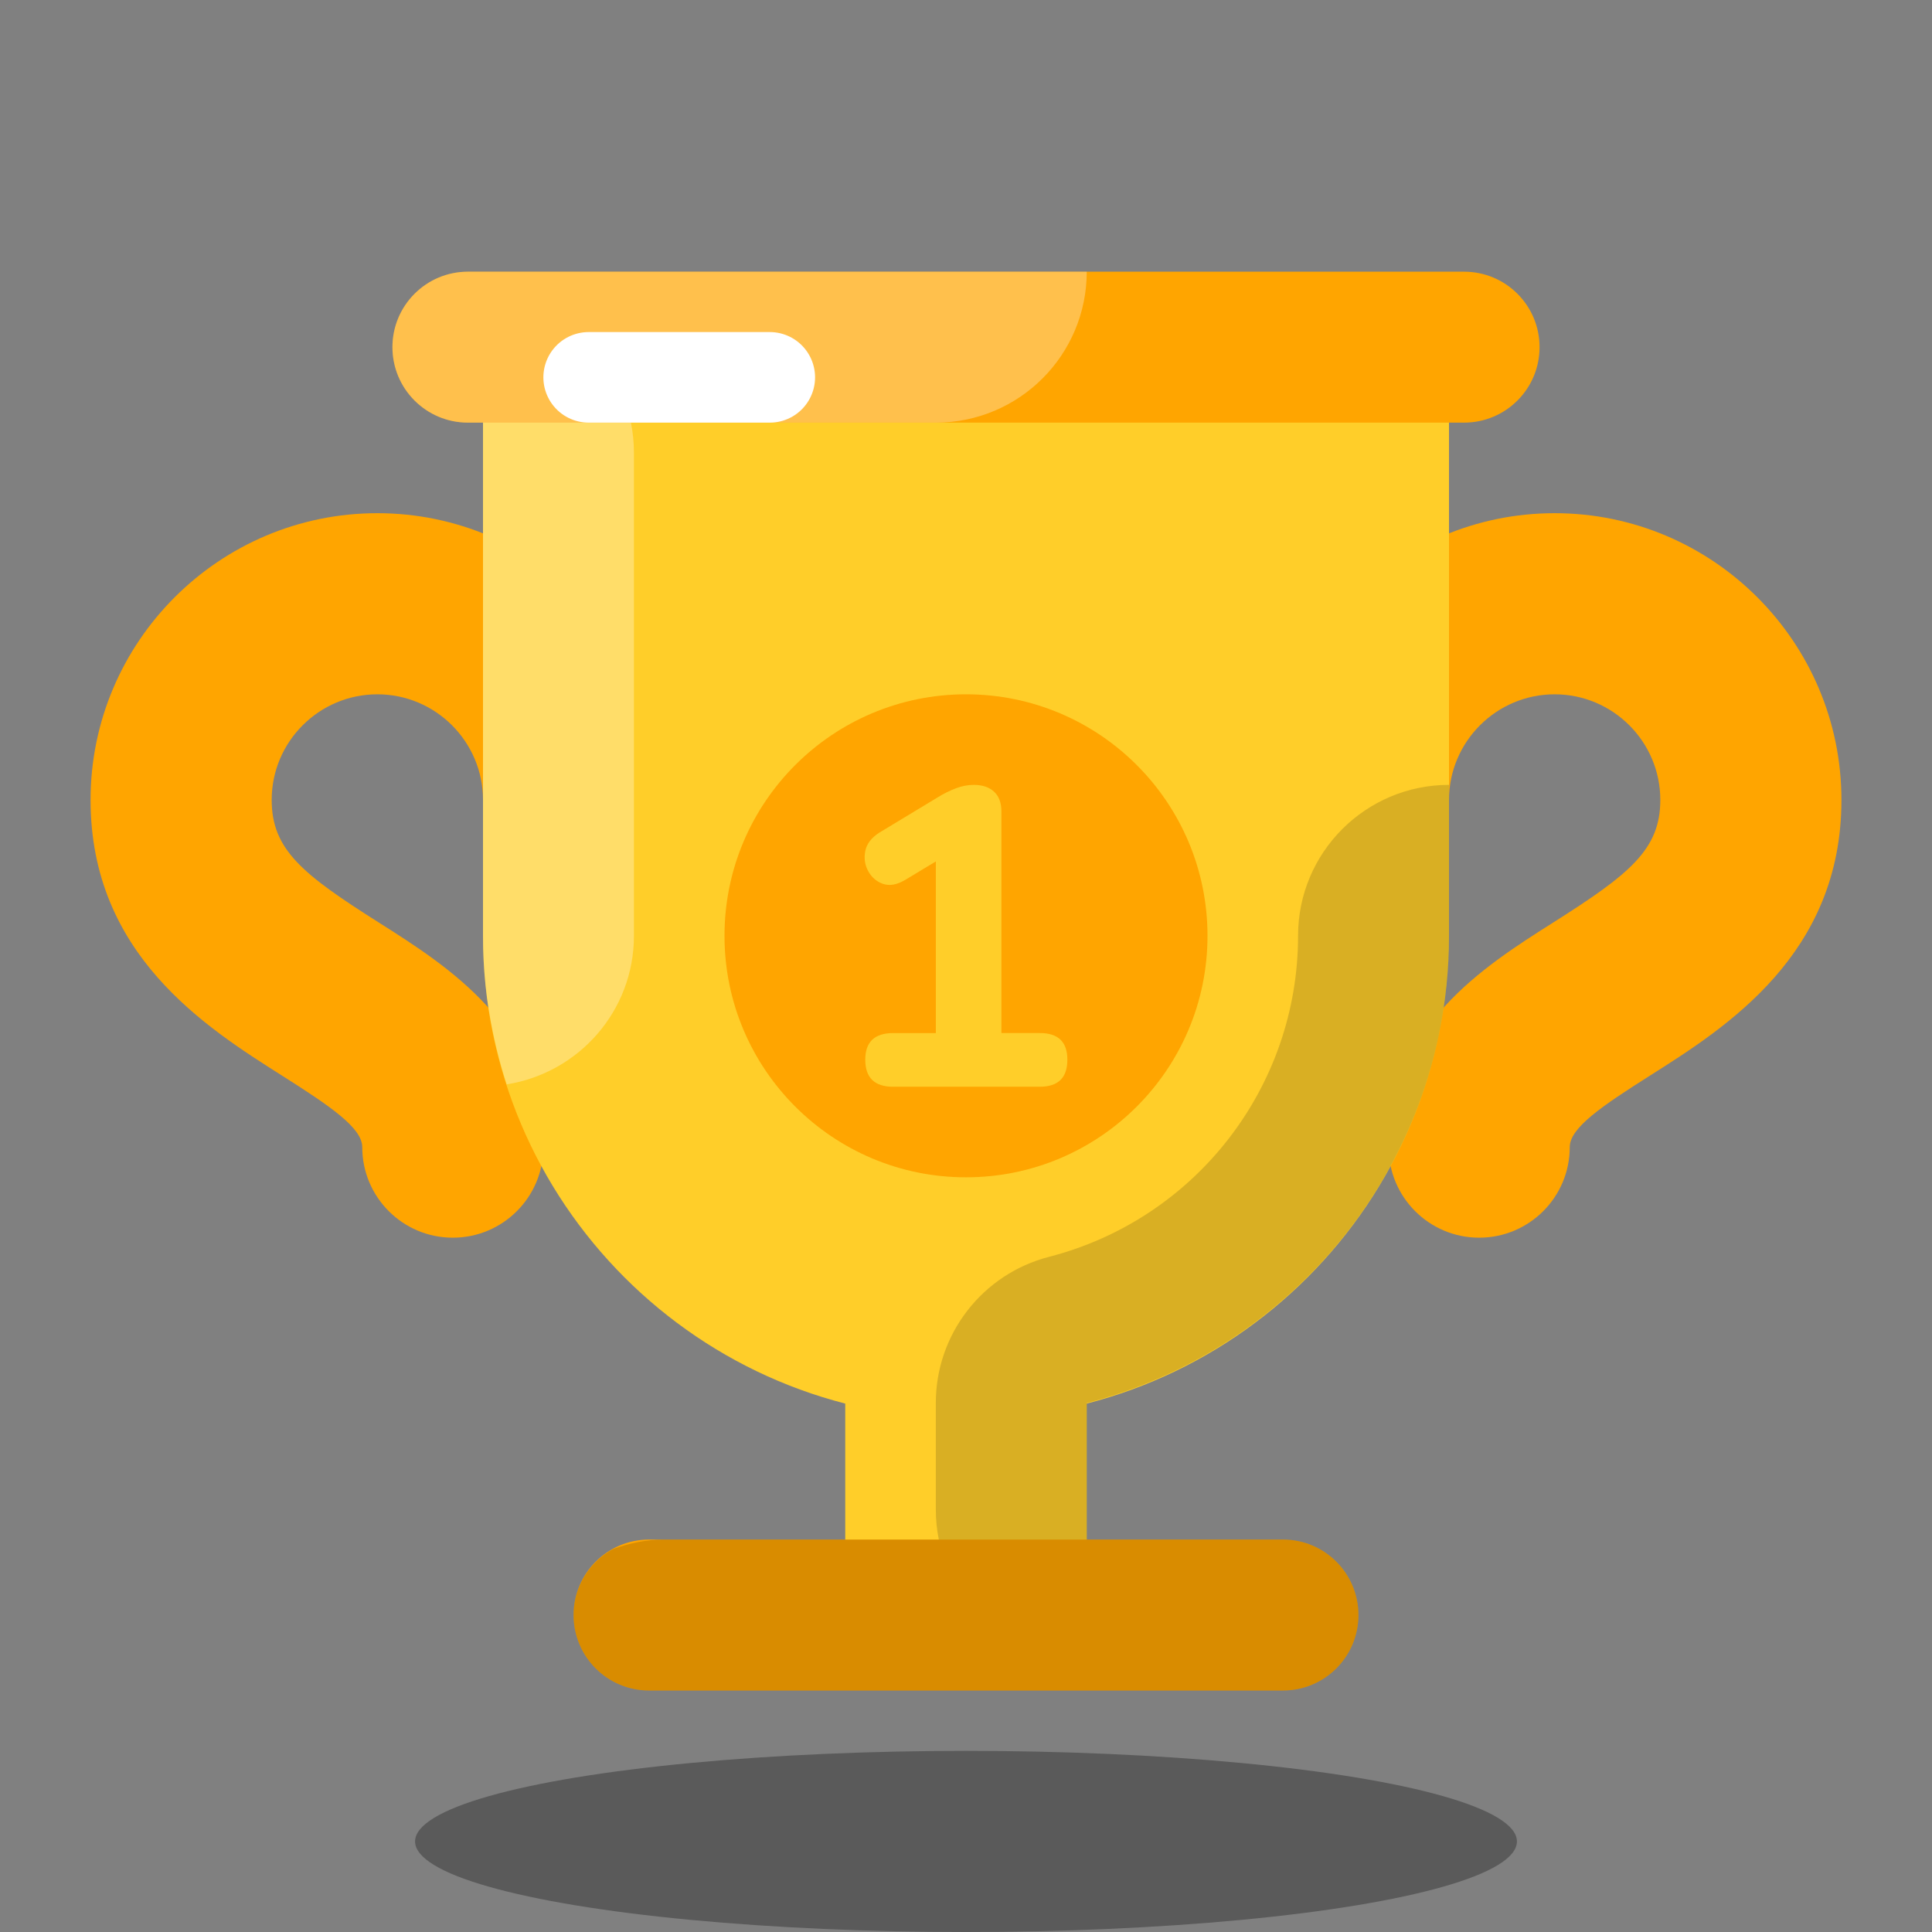 <svg xmlns="http://www.w3.org/2000/svg"  viewBox="0 0 64 64" width="512px" height="512px" baseProfile="basic"><rect x="0" y="0" width="64" height="64" fill="#808080" stroke="none"/><path fill="orange" d="M15,41c-1.657,0-3-1.343-3-3c0-0.638-1.055-1.354-2.664-2.373C6.813,34.029,3,31.614,3,26.5 c0-5.238,4.262-9.5,9.5-9.5s9.5,4.262,9.5,9.5c0,1.657-1.343,3-3,3s-3-1.343-3-3c0-1.93-1.57-3.5-3.5-3.5S9,24.57,9,26.5 c0,1.648,1.026,2.462,3.547,4.059C14.849,32.017,18,34.013,18,38C18,39.657,16.657,41,15,41z"/><path fill="orange" d="M49,41c-1.657,0-3-1.343-3-3c0-3.987,3.151-5.983,5.453-7.441C53.974,28.962,55,28.148,55,26.5 c0-1.93-1.57-3.5-3.5-3.5S48,24.57,48,26.5c0,1.657-1.343,3-3,3s-3-1.343-3-3c0-5.238,4.262-9.5,9.5-9.5s9.5,4.262,9.5,9.5 c0,5.114-3.813,7.529-6.336,9.127C53.055,36.646,52,37.362,52,38C52,39.657,50.657,41,49,41z"/><path fill="#ffce29" d="M32,47L32,47c-8.837,0-16-7.163-16-16V10h32v21C48,39.837,40.837,47,32,47z"/><path fill="orange" d="M48.5,14h-33c-1.381,0-2.5-1.119-2.5-2.5v0c0-1.381,1.119-2.5,2.5-2.5h33c1.381,0,2.5,1.119,2.5,2.5 v0C51,12.881,49.881,14,48.5,14z"/><rect width="8" height="13" x="28" y="42" fill="#ffce29"/><path fill="orange" d="M42.5,56h-21c-1.381,0-2.5-1.119-2.5-2.5v0c0-1.381,1.119-2.5,2.5-2.5h21c1.381,0,2.5,1.119,2.5,2.5 v0C45,54.881,43.881,56,42.5,56z"/><circle cx="32" cy="31" r="8" fill="orange"/><path fill="#ffce29" d="M29.587,36c-0.615,0-0.924-0.299-0.924-0.896c0-0.588,0.309-0.882,0.924-0.882h1.414v-5.686 l-1.022,0.616c-0.27,0.159-0.513,0.201-0.728,0.127c-0.214-0.075-0.377-0.215-0.49-0.421c-0.112-0.205-0.145-0.427-0.098-0.665 c0.047-0.238,0.201-0.441,0.463-0.609l1.947-1.177c0.196-0.121,0.394-0.219,0.595-0.294C31.868,26.037,32.066,26,32.262,26 c0.28,0,0.502,0.075,0.666,0.224c0.163,0.149,0.245,0.369,0.245,0.658v7.339h1.274c0.608,0,0.911,0.294,0.911,0.882 c0,0.598-0.303,0.896-0.911,0.896H29.587z"/><path d="M45,53.5c0-1.381-1.119-2.5-2.5-2.5H36v-4.524C42.897,44.697,48,38.453,48,31v-5	c-2.762,0-5,2.239-5,5c0,5.009-3.392,9.381-8.249,10.634C32.543,42.204,31,44.195,31,46.476V50c0,0.342,0.034,0.677,0.1,1H28h-6	c-0.595,0-1.157,0.122-1.687,0.312C19.535,51.736,19,52.551,19,53.5c0,1.381,1.119,2.5,2.5,2.5h21C43.881,56,45,54.881,45,53.5z" opacity=".15"/><path fill="#fff" d="M13,11.5c0,1.381,1.119,2.5,2.5,2.5H16v17c0,1.72,0.283,3.37,0.785,4.921	C19.171,35.542,21,33.492,21,31V15c0-0.342-0.034-0.677-0.1-1H31c2.762,0,5-2.239,5-5H15.5C14.119,9,13,10.119,13,11.5z" opacity=".3"/><line x1="19.5" x2="25.5" y1="12.5" y2="12.5" fill="none" stroke="#fff" stroke-linecap="round" stroke-miterlimit="10" stroke-width="3"/><ellipse cx="32" cy="61" opacity=".3" rx="18.25" ry="3"/></svg>